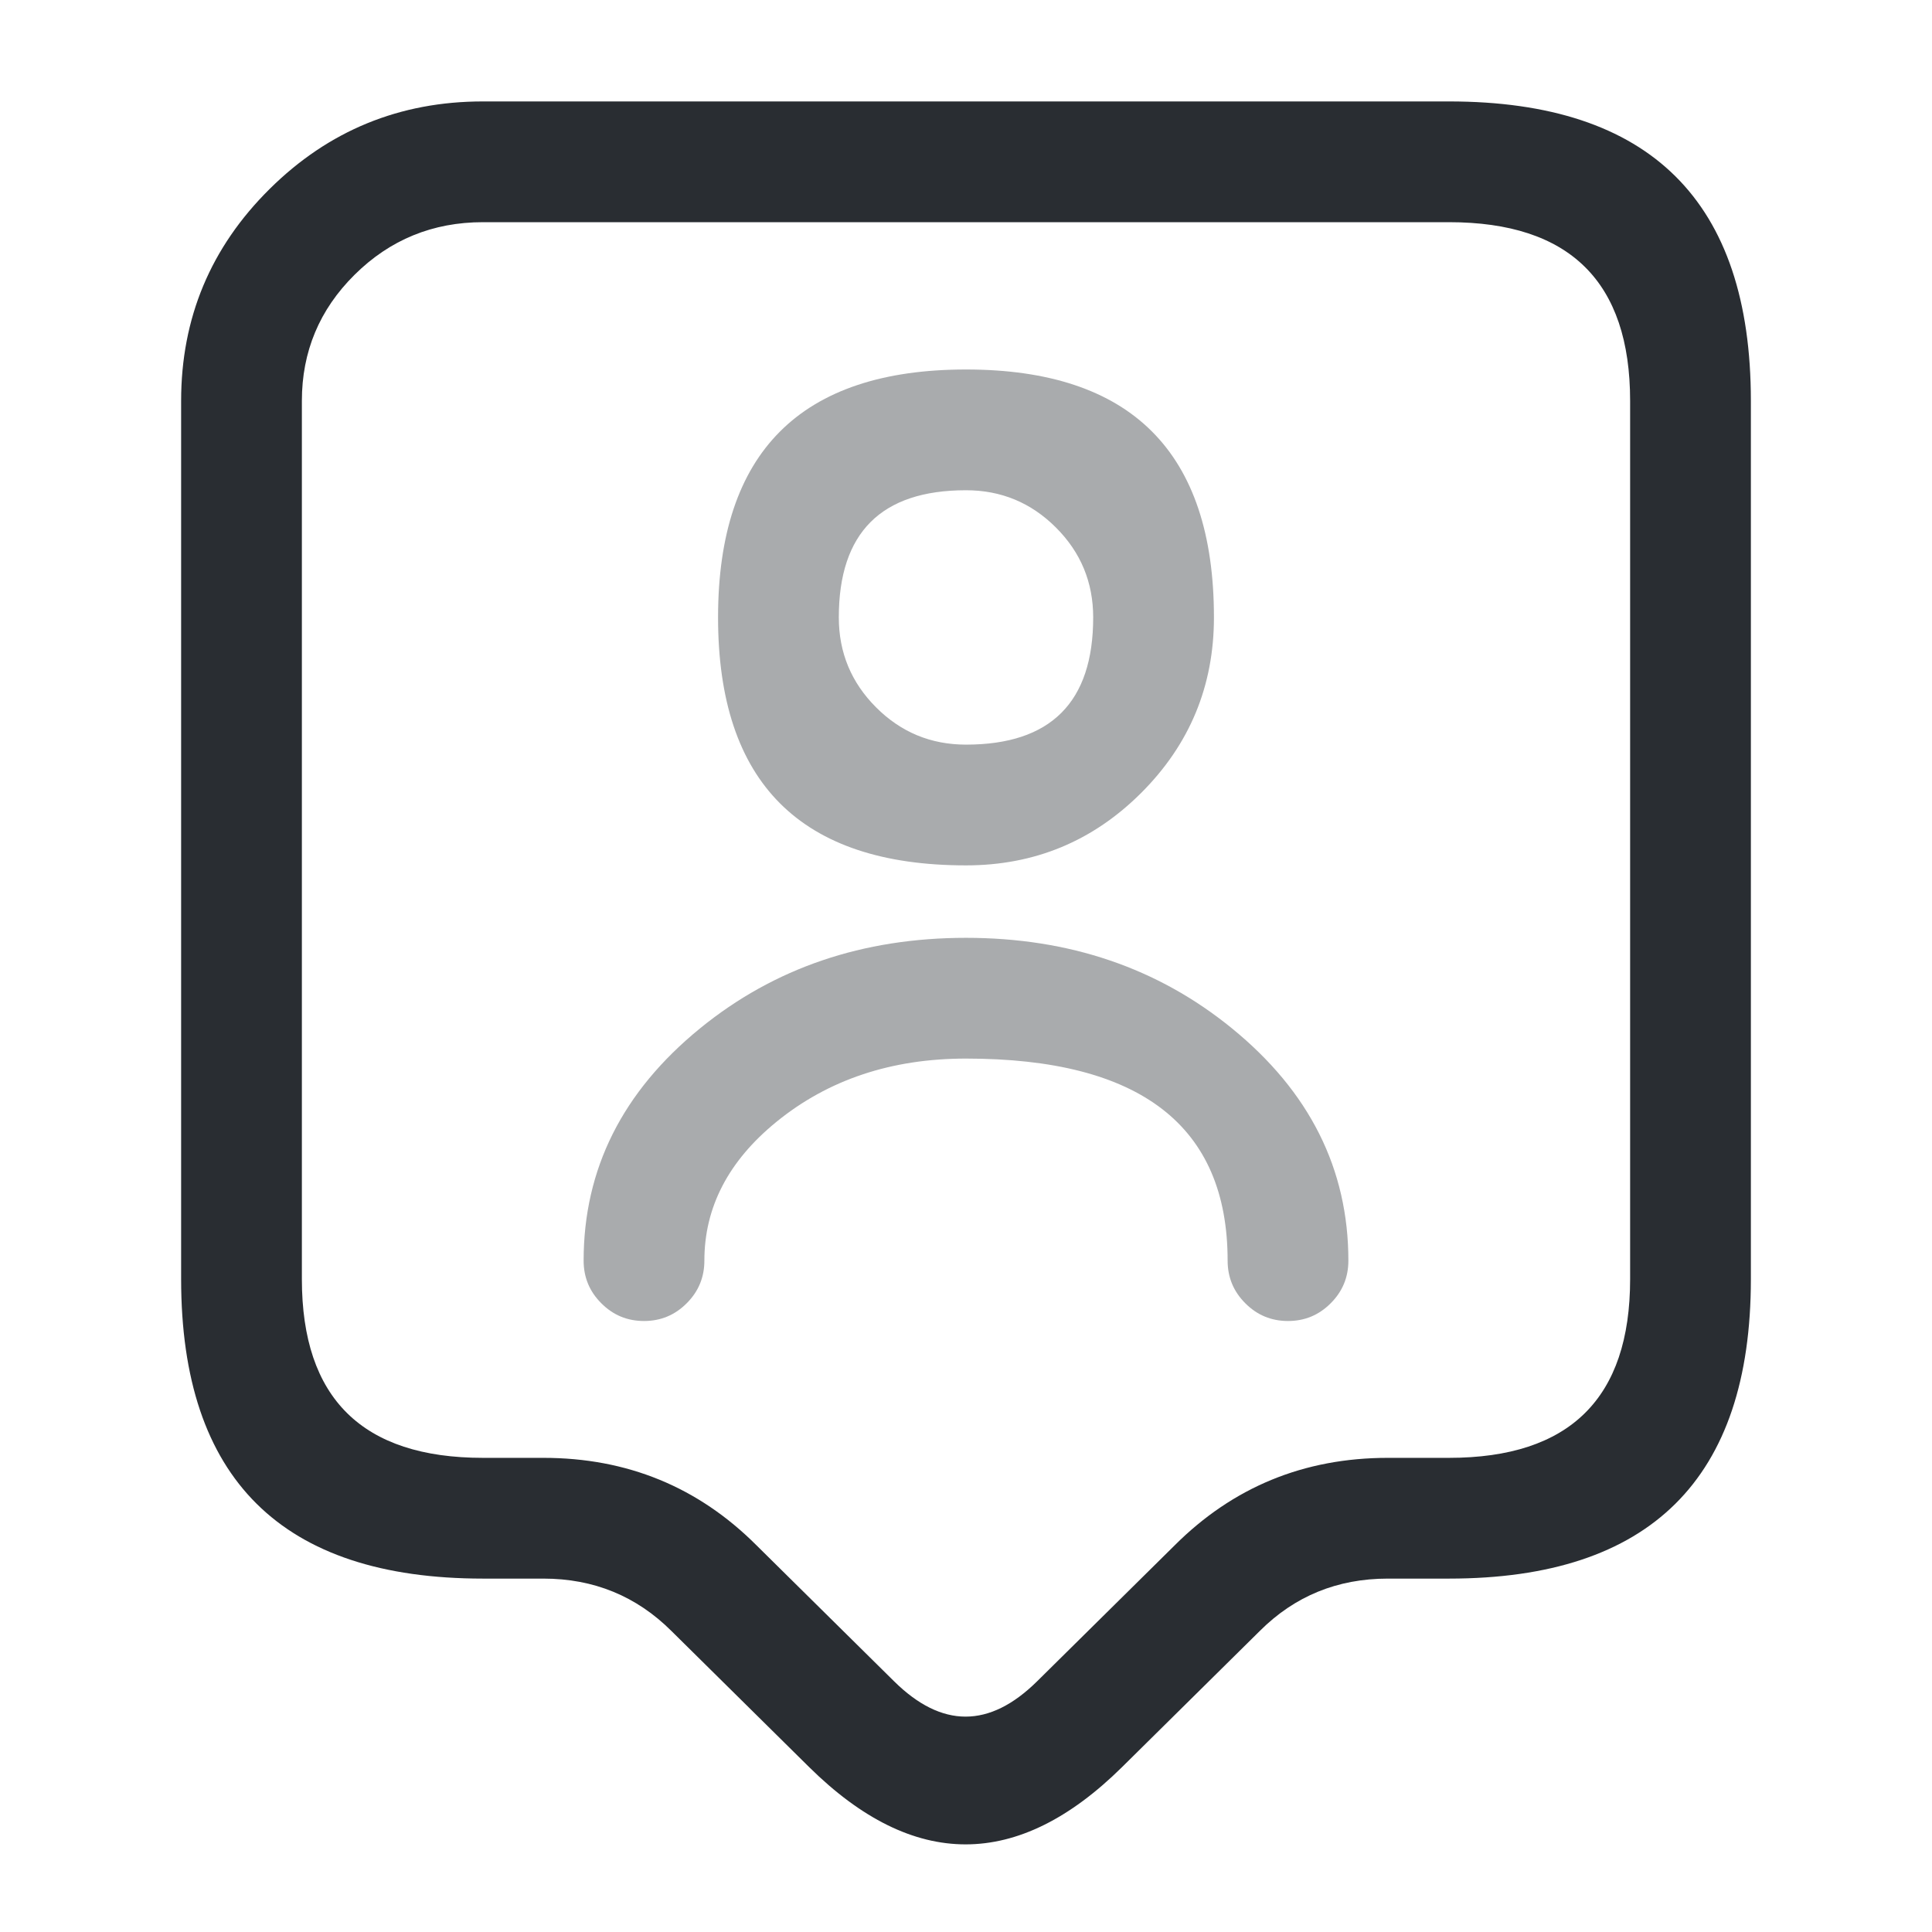 <svg xmlns="http://www.w3.org/2000/svg" width="24" height="24" viewBox="0 0 24 24">
  <defs/>
  <path fill="#292D32" d="M18,19.61 L17.24,19.61 Q16.301,19.61 15.65,20.26 L13.937,21.953 Q11.995,23.87 10.053,21.953 L8.343,20.263 Q7.689,19.61 6.75,19.61 L6,19.61 Q2.25,19.61 2.25,15.89 L2.25,4.98 Q2.25,3.436 3.35,2.347 Q4.447,1.26 6,1.26 L18,1.26 Q21.75,1.26 21.75,4.98 L21.75,15.89 Q21.75,19.61 18,19.61 Z M18,18.11 Q20.25,18.11 20.25,15.89 L20.25,4.98 Q20.25,2.76 18,2.76 L6,2.76 Q5.064,2.76 4.405,3.413 Q3.75,4.062 3.75,4.98 L3.75,15.89 Q3.75,18.11 6,18.11 L6.75,18.11 Q8.311,18.11 9.397,19.196 L11.107,20.886 Q11.995,21.763 12.883,20.886 L14.59,19.199 Q15.679,18.11 17.24,18.11 Z"/>
  <path fill="#292D32" opacity="0.4" d="M12,10.75 Q8.92,10.75 8.92,7.67 Q8.92,4.59 12,4.59 Q15.08,4.59 15.08,7.67 Q15.08,8.946 14.178,9.848 Q13.276,10.75 12,10.75 Z M12,9.25 Q13.58,9.25 13.58,7.67 Q13.58,7.015 13.117,6.553 Q12.654,6.09 12,6.09 Q10.42,6.09 10.42,7.67 Q10.42,8.324 10.883,8.787 Q11.345,9.25 12,9.25 Z"/>
  <path fill="#292D32" opacity="0.4" d="M15.25,15.66 Q15.25,13.15 12,13.15 Q10.61,13.15 9.645,13.936 Q8.75,14.666 8.75,15.66 Q8.75,15.971 8.53,16.19 Q8.311,16.41 8,16.41 Q7.689,16.41 7.47,16.19 Q7.25,15.971 7.25,15.66 Q7.25,13.953 8.697,12.774 Q10.076,11.65 12,11.65 Q13.924,11.65 15.303,12.774 Q16.75,13.953 16.75,15.66 Q16.75,15.971 16.53,16.19 Q16.311,16.41 16,16.41 Q15.689,16.41 15.47,16.19 Q15.25,15.971 15.25,15.66 Z"/>
</svg>

